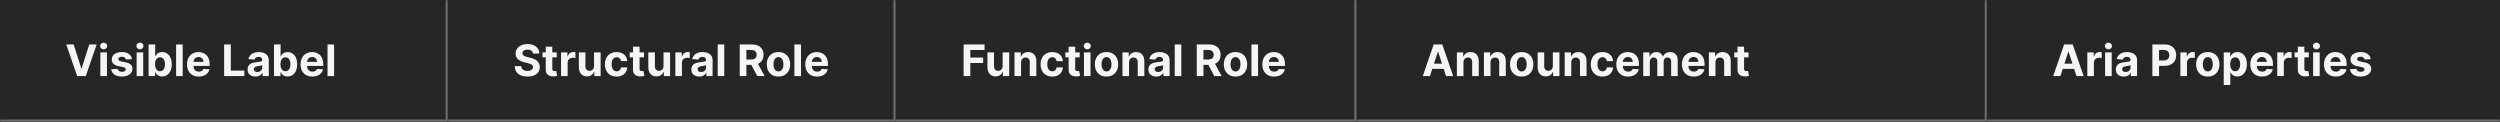 <svg width="1150" height="56" viewBox="0 0 1150 56" fill="none" xmlns="http://www.w3.org/2000/svg">
<rect x="0" y="0" width="1150" height="56" fill="#808080" stroke="none"/>
<mask id="path-1-inside-1_1437_26446" fill="white">
<path d="M0 0H206V56H0V0Z"/>
</mask>
<path d="M0 0H206V56H0V0Z" fill="#262626"/>
<path d="M206 56V57H207V56H206ZM205 0V56H207V0H205ZM206 55H0V57H206V55Z" fill="#707070" mask="url(#path-1-inside-1_1437_26446)"/>
<path d="M33.892 20.454L37.408 31.506H37.543L41.065 20.454H44.474L39.46 35H35.497L30.476 20.454H33.892ZM46.168 35V24.091H49.194V35H46.168ZM47.695 22.685C47.245 22.685 46.86 22.535 46.538 22.237C46.216 21.934 46.055 21.572 46.055 21.151C46.055 20.734 46.216 20.376 46.538 20.078C46.86 19.775 47.243 19.624 47.688 19.624C48.143 19.624 48.529 19.775 48.846 20.078C49.168 20.376 49.329 20.734 49.329 21.151C49.329 21.572 49.168 21.934 48.846 22.237C48.529 22.535 48.145 22.685 47.695 22.685ZM60.694 27.202L57.924 27.372C57.877 27.135 57.775 26.922 57.619 26.733C57.463 26.539 57.257 26.385 57.001 26.271C56.75 26.153 56.45 26.094 56.099 26.094C55.63 26.094 55.235 26.193 54.913 26.392C54.591 26.586 54.43 26.847 54.43 27.173C54.43 27.434 54.534 27.654 54.742 27.834C54.951 28.014 55.308 28.158 55.815 28.267L57.789 28.665C58.85 28.883 59.641 29.233 60.162 29.716C60.682 30.199 60.943 30.833 60.943 31.619C60.943 32.334 60.732 32.962 60.311 33.501C59.894 34.041 59.321 34.463 58.592 34.766C57.867 35.064 57.032 35.213 56.085 35.213C54.641 35.213 53.49 34.912 52.633 34.311C51.781 33.705 51.281 32.881 51.135 31.84L54.11 31.683C54.2 32.124 54.418 32.46 54.764 32.692C55.109 32.919 55.552 33.033 56.092 33.033C56.622 33.033 57.048 32.931 57.37 32.727C57.697 32.519 57.863 32.251 57.867 31.925C57.863 31.65 57.747 31.425 57.52 31.25C57.292 31.07 56.942 30.933 56.468 30.838L54.579 30.462C53.514 30.249 52.721 29.879 52.2 29.354C51.684 28.828 51.426 28.158 51.426 27.344C51.426 26.643 51.615 26.039 51.994 25.533C52.377 25.026 52.915 24.635 53.606 24.361C54.302 24.086 55.117 23.949 56.049 23.949C57.427 23.949 58.511 24.24 59.302 24.822C60.098 25.405 60.562 26.198 60.694 27.202ZM62.848 35V24.091H65.874V35H62.848ZM64.375 22.685C63.925 22.685 63.539 22.535 63.217 22.237C62.895 21.934 62.734 21.572 62.734 21.151C62.734 20.734 62.895 20.376 63.217 20.078C63.539 19.775 63.923 19.624 64.368 19.624C64.822 19.624 65.208 19.775 65.526 20.078C65.847 20.376 66.008 20.734 66.008 21.151C66.008 21.572 65.847 21.934 65.526 22.237C65.208 22.535 64.825 22.685 64.375 22.685ZM68.354 35V20.454H71.38V25.923H71.472C71.605 25.63 71.796 25.331 72.047 25.028C72.303 24.721 72.634 24.465 73.041 24.261C73.454 24.053 73.965 23.949 74.576 23.949C75.371 23.949 76.105 24.157 76.777 24.574C77.45 24.986 77.987 25.608 78.39 26.442C78.792 27.27 78.993 28.31 78.993 29.56C78.993 30.776 78.797 31.804 78.404 32.642C78.016 33.475 77.485 34.108 76.813 34.538C76.145 34.965 75.397 35.178 74.569 35.178C73.981 35.178 73.482 35.081 73.07 34.886C72.663 34.692 72.329 34.448 72.069 34.155C71.808 33.856 71.609 33.556 71.472 33.253H71.337V35H68.354ZM71.316 29.546C71.316 30.194 71.406 30.76 71.586 31.243C71.766 31.726 72.026 32.102 72.367 32.372C72.708 32.637 73.122 32.77 73.61 32.77C74.102 32.77 74.519 32.635 74.86 32.365C75.201 32.09 75.459 31.712 75.634 31.229C75.814 30.741 75.904 30.18 75.904 29.546C75.904 28.916 75.816 28.362 75.641 27.884C75.466 27.405 75.208 27.031 74.867 26.761C74.526 26.491 74.107 26.357 73.61 26.357C73.117 26.357 72.701 26.487 72.36 26.747C72.024 27.008 71.766 27.377 71.586 27.855C71.406 28.333 71.316 28.897 71.316 29.546ZM84.038 20.454V35H81.012V20.454H84.038ZM91.433 35.213C90.311 35.213 89.345 34.986 88.535 34.531C87.73 34.072 87.11 33.423 86.674 32.585C86.239 31.742 86.021 30.746 86.021 29.595C86.021 28.473 86.239 27.488 86.674 26.641C87.11 25.793 87.723 25.133 88.514 24.659C89.309 24.186 90.242 23.949 91.312 23.949C92.032 23.949 92.702 24.065 93.322 24.297C93.947 24.524 94.492 24.867 94.956 25.327C95.424 25.786 95.789 26.364 96.049 27.06C96.31 27.751 96.44 28.561 96.44 29.489V30.32H87.228V28.445H93.592C93.592 28.009 93.497 27.623 93.308 27.287C93.118 26.951 92.856 26.688 92.519 26.499C92.188 26.305 91.802 26.207 91.362 26.207C90.903 26.207 90.495 26.314 90.14 26.527C89.79 26.735 89.515 27.017 89.316 27.372C89.118 27.723 89.016 28.113 89.011 28.544V30.327C89.011 30.866 89.11 31.333 89.309 31.726C89.513 32.119 89.799 32.422 90.169 32.635C90.538 32.848 90.976 32.955 91.483 32.955C91.819 32.955 92.126 32.907 92.406 32.812C92.685 32.718 92.924 32.576 93.123 32.386C93.322 32.197 93.474 31.965 93.578 31.69L96.376 31.875C96.234 32.547 95.943 33.135 95.502 33.636C95.067 34.133 94.503 34.522 93.812 34.801C93.126 35.076 92.332 35.213 91.433 35.213ZM103.1 35V20.454H106.175V32.465H112.411V35H103.1ZM117.502 35.206C116.806 35.206 116.185 35.085 115.641 34.844C115.096 34.597 114.666 34.235 114.348 33.757C114.036 33.274 113.88 32.673 113.88 31.953C113.88 31.347 113.991 30.838 114.213 30.426C114.436 30.014 114.739 29.683 115.123 29.432C115.506 29.181 115.942 28.991 116.429 28.864C116.922 28.736 117.438 28.646 117.978 28.594C118.612 28.527 119.123 28.466 119.512 28.409C119.9 28.348 120.182 28.258 120.357 28.139C120.532 28.021 120.62 27.846 120.62 27.614V27.571C120.62 27.121 120.478 26.773 120.194 26.527C119.914 26.281 119.516 26.158 119 26.158C118.456 26.158 118.023 26.278 117.701 26.52C117.379 26.757 117.166 27.055 117.061 27.415L114.263 27.188C114.405 26.525 114.685 25.952 115.101 25.469C115.518 24.981 116.055 24.607 116.713 24.347C117.376 24.081 118.143 23.949 119.015 23.949C119.621 23.949 120.201 24.02 120.755 24.162C121.313 24.304 121.808 24.524 122.239 24.822C122.675 25.121 123.018 25.504 123.269 25.973C123.52 26.437 123.645 26.993 123.645 27.642V35H120.776V33.487H120.691C120.516 33.828 120.281 34.129 119.988 34.389C119.694 34.645 119.341 34.846 118.929 34.993C118.517 35.135 118.042 35.206 117.502 35.206ZM118.368 33.118C118.813 33.118 119.206 33.03 119.547 32.855C119.888 32.675 120.156 32.434 120.35 32.131C120.544 31.828 120.641 31.484 120.641 31.101V29.943C120.546 30.005 120.416 30.062 120.25 30.114C120.089 30.161 119.907 30.206 119.703 30.249C119.5 30.287 119.296 30.322 119.093 30.355C118.889 30.384 118.704 30.41 118.539 30.433C118.184 30.485 117.873 30.568 117.608 30.682C117.343 30.796 117.137 30.949 116.99 31.143C116.844 31.333 116.77 31.57 116.77 31.854C116.77 32.266 116.919 32.581 117.218 32.798C117.521 33.011 117.904 33.118 118.368 33.118ZM126.049 35V20.454H129.075V25.923H129.167C129.3 25.63 129.492 25.331 129.743 25.028C129.998 24.721 130.33 24.465 130.737 24.261C131.149 24.053 131.66 23.949 132.271 23.949C133.066 23.949 133.8 24.157 134.473 24.574C135.145 24.986 135.682 25.608 136.085 26.442C136.487 27.27 136.689 28.31 136.689 29.56C136.689 30.776 136.492 31.804 136.099 32.642C135.711 33.475 135.181 34.108 134.508 34.538C133.841 34.965 133.092 35.178 132.264 35.178C131.677 35.178 131.177 35.081 130.765 34.886C130.358 34.692 130.024 34.448 129.764 34.155C129.503 33.856 129.305 33.556 129.167 33.253H129.032V35H126.049ZM129.011 29.546C129.011 30.194 129.101 30.76 129.281 31.243C129.461 31.726 129.721 32.102 130.062 32.372C130.403 32.637 130.817 32.77 131.305 32.77C131.797 32.77 132.214 32.635 132.555 32.365C132.896 32.09 133.154 31.712 133.329 31.229C133.509 30.741 133.599 30.18 133.599 29.546C133.599 28.916 133.511 28.362 133.336 27.884C133.161 27.405 132.903 27.031 132.562 26.761C132.221 26.491 131.802 26.357 131.305 26.357C130.813 26.357 130.396 26.487 130.055 26.747C129.719 27.008 129.461 27.377 129.281 27.855C129.101 28.333 129.011 28.897 129.011 29.546ZM143.679 35.213C142.557 35.213 141.591 34.986 140.781 34.531C139.976 34.072 139.356 33.423 138.92 32.585C138.485 31.742 138.267 30.746 138.267 29.595C138.267 28.473 138.485 27.488 138.92 26.641C139.356 25.793 139.969 25.133 140.76 24.659C141.555 24.186 142.488 23.949 143.558 23.949C144.278 23.949 144.948 24.065 145.568 24.297C146.193 24.524 146.738 24.867 147.202 25.327C147.67 25.786 148.035 26.364 148.295 27.06C148.556 27.751 148.686 28.561 148.686 29.489V30.32H139.474V28.445H145.838C145.838 28.009 145.743 27.623 145.554 27.287C145.365 26.951 145.102 26.688 144.766 26.499C144.434 26.305 144.048 26.207 143.608 26.207C143.149 26.207 142.741 26.314 142.386 26.527C142.036 26.735 141.761 27.017 141.562 27.372C141.364 27.723 141.262 28.113 141.257 28.544V30.327C141.257 30.866 141.357 31.333 141.555 31.726C141.759 32.119 142.045 32.422 142.415 32.635C142.784 32.848 143.222 32.955 143.729 32.955C144.065 32.955 144.373 32.907 144.652 32.812C144.931 32.718 145.17 32.576 145.369 32.386C145.568 32.197 145.72 31.965 145.824 31.69L148.622 31.875C148.48 32.547 148.189 33.135 147.749 33.636C147.313 34.133 146.75 34.522 146.058 34.801C145.372 35.076 144.579 35.213 143.679 35.213ZM153.686 20.454V35H150.661V20.454H153.686Z" fill="white" fill-opacity="0.95"/>
<mask id="path-4-inside-2_1437_26446" fill="white">
<path d="M206 0H412V56H206V0Z"/>
</mask>
<path d="M206 0H412V56H206V0Z" fill="#262626"/>
<path d="M412 56V57H413V56H412ZM411 0V56H413V0H411ZM412 55H206V57H412V55Z" fill="#707070" mask="url(#path-4-inside-2_1437_26446)"/>
<path d="M245.155 24.638C245.098 24.065 244.854 23.62 244.423 23.303C243.992 22.985 243.408 22.827 242.669 22.827C242.167 22.827 241.743 22.898 241.398 23.04C241.052 23.177 240.787 23.369 240.602 23.615C240.422 23.861 240.332 24.141 240.332 24.453C240.323 24.713 240.377 24.941 240.496 25.135C240.619 25.329 240.787 25.497 241 25.639C241.213 25.776 241.459 25.897 241.739 26.001C242.018 26.101 242.316 26.186 242.634 26.257L243.94 26.57C244.575 26.712 245.157 26.901 245.688 27.138C246.218 27.375 246.677 27.666 247.065 28.011C247.454 28.357 247.754 28.764 247.967 29.233C248.185 29.702 248.296 30.239 248.301 30.845C248.296 31.735 248.069 32.507 247.619 33.16C247.174 33.809 246.53 34.313 245.688 34.673C244.849 35.028 243.839 35.206 242.655 35.206C241.481 35.206 240.458 35.026 239.587 34.666C238.72 34.306 238.043 33.774 237.555 33.068C237.072 32.358 236.819 31.48 236.795 30.433H239.771C239.804 30.921 239.944 31.328 240.19 31.655C240.441 31.977 240.775 32.221 241.192 32.386C241.613 32.547 242.089 32.628 242.619 32.628C243.14 32.628 243.592 32.552 243.976 32.401C244.364 32.249 244.665 32.038 244.878 31.768C245.091 31.499 245.197 31.188 245.197 30.838C245.197 30.511 245.1 30.237 244.906 30.014C244.717 29.792 244.438 29.602 244.068 29.446C243.704 29.29 243.256 29.148 242.726 29.02L241.142 28.622C239.916 28.324 238.947 27.858 238.237 27.223C237.527 26.588 237.174 25.734 237.179 24.659C237.174 23.778 237.409 23.009 237.882 22.351C238.36 21.693 239.016 21.179 239.849 20.81C240.683 20.44 241.63 20.256 242.69 20.256C243.77 20.256 244.712 20.44 245.517 20.81C246.327 21.179 246.956 21.693 247.406 22.351C247.856 23.009 248.088 23.771 248.102 24.638H245.155ZM256.115 24.091V26.364H249.546V24.091H256.115ZM251.037 21.477H254.063V31.648C254.063 31.927 254.105 32.145 254.191 32.301C254.276 32.453 254.394 32.559 254.546 32.621C254.702 32.682 254.882 32.713 255.086 32.713C255.228 32.713 255.37 32.701 255.512 32.678C255.654 32.649 255.763 32.628 255.838 32.614L256.314 34.865C256.163 34.912 255.95 34.967 255.675 35.028C255.4 35.095 255.067 35.135 254.674 35.149C253.944 35.178 253.305 35.081 252.756 34.858C252.212 34.635 251.788 34.29 251.485 33.821C251.182 33.352 251.033 32.76 251.037 32.045V21.477ZM258.086 35V24.091H261.02V25.994H261.133C261.332 25.317 261.666 24.806 262.135 24.46C262.603 24.11 263.143 23.935 263.754 23.935C263.905 23.935 264.069 23.944 264.244 23.963C264.419 23.982 264.573 24.008 264.706 24.041V26.726C264.564 26.683 264.367 26.645 264.116 26.612C263.865 26.579 263.636 26.562 263.427 26.562C262.982 26.562 262.584 26.66 262.234 26.854C261.888 27.043 261.614 27.308 261.41 27.649C261.211 27.99 261.112 28.383 261.112 28.828V35H258.086ZM273.266 30.355V24.091H276.291V35H273.386V33.019H273.273C273.027 33.658 272.617 34.171 272.044 34.56C271.476 34.948 270.782 35.142 269.963 35.142C269.234 35.142 268.592 34.976 268.038 34.645C267.484 34.313 267.051 33.842 266.739 33.231C266.431 32.621 266.275 31.889 266.27 31.037V24.091H269.295V30.497C269.3 31.141 269.473 31.65 269.814 32.024C270.155 32.398 270.612 32.585 271.185 32.585C271.549 32.585 271.89 32.502 272.207 32.337C272.525 32.166 272.78 31.915 272.974 31.584C273.173 31.252 273.27 30.843 273.266 30.355ZM283.64 35.213C282.523 35.213 281.562 34.976 280.757 34.503C279.957 34.025 279.341 33.362 278.91 32.514C278.484 31.667 278.271 30.691 278.271 29.588C278.271 28.471 278.486 27.491 278.917 26.648C279.353 25.8 279.971 25.14 280.771 24.666C281.571 24.188 282.523 23.949 283.626 23.949C284.578 23.949 285.411 24.122 286.126 24.467C286.841 24.813 287.407 25.298 287.824 25.923C288.24 26.548 288.47 27.282 288.512 28.125H285.657C285.577 27.581 285.364 27.142 285.018 26.811C284.677 26.475 284.23 26.307 283.676 26.307C283.207 26.307 282.797 26.435 282.447 26.69C282.101 26.941 281.832 27.308 281.637 27.791C281.443 28.274 281.346 28.859 281.346 29.546C281.346 30.241 281.441 30.833 281.63 31.321C281.824 31.809 282.097 32.18 282.447 32.436C282.797 32.692 283.207 32.82 283.676 32.82C284.021 32.82 284.332 32.749 284.606 32.606C284.886 32.465 285.115 32.258 285.295 31.989C285.48 31.714 285.6 31.385 285.657 31.001H288.512C288.465 31.835 288.238 32.569 287.831 33.203C287.428 33.833 286.872 34.325 286.162 34.68C285.451 35.035 284.611 35.213 283.64 35.213ZM296.252 24.091V26.364H289.683V24.091H296.252ZM291.174 21.477H294.2V31.648C294.2 31.927 294.242 32.145 294.327 32.301C294.413 32.453 294.531 32.559 294.683 32.621C294.839 32.682 295.019 32.713 295.222 32.713C295.364 32.713 295.506 32.701 295.648 32.678C295.79 32.649 295.899 32.628 295.975 32.614L296.451 34.865C296.299 34.912 296.086 34.967 295.812 35.028C295.537 35.095 295.203 35.135 294.81 35.149C294.081 35.178 293.442 35.081 292.893 34.858C292.348 34.635 291.924 34.29 291.621 33.821C291.318 33.352 291.169 32.76 291.174 32.045V21.477ZM305.219 30.355V24.091H308.244V35H305.339V33.019H305.226C304.98 33.658 304.57 34.171 303.997 34.56C303.429 34.948 302.735 35.142 301.916 35.142C301.187 35.142 300.545 34.976 299.991 34.645C299.438 34.313 299.004 33.842 298.692 33.231C298.384 32.621 298.228 31.889 298.223 31.037V24.091H301.249V30.497C301.253 31.141 301.426 31.65 301.767 32.024C302.108 32.398 302.565 32.585 303.138 32.585C303.502 32.585 303.843 32.502 304.161 32.337C304.478 32.166 304.733 31.915 304.928 31.584C305.126 31.252 305.223 30.843 305.219 30.355ZM310.664 35V24.091H313.598V25.994H313.711C313.91 25.317 314.244 24.806 314.713 24.46C315.181 24.11 315.721 23.935 316.332 23.935C316.484 23.935 316.647 23.944 316.822 23.963C316.997 23.982 317.151 24.008 317.284 24.041V26.726C317.142 26.683 316.945 26.645 316.694 26.612C316.443 26.579 316.214 26.562 316.005 26.562C315.56 26.562 315.163 26.66 314.812 26.854C314.467 27.043 314.192 27.308 313.988 27.649C313.789 27.99 313.69 28.383 313.69 28.828V35H310.664ZM321.646 35.206C320.95 35.206 320.33 35.085 319.786 34.844C319.241 34.597 318.81 34.235 318.493 33.757C318.18 33.274 318.024 32.673 318.024 31.953C318.024 31.347 318.135 30.838 318.358 30.426C318.58 30.014 318.884 29.683 319.267 29.432C319.651 29.181 320.086 28.991 320.574 28.864C321.066 28.736 321.582 28.646 322.122 28.594C322.757 28.527 323.268 28.466 323.656 28.409C324.045 28.348 324.326 28.258 324.501 28.139C324.677 28.021 324.764 27.846 324.764 27.614V27.571C324.764 27.121 324.622 26.773 324.338 26.527C324.059 26.281 323.661 26.158 323.145 26.158C322.6 26.158 322.167 26.278 321.845 26.52C321.523 26.757 321.31 27.055 321.206 27.415L318.408 27.188C318.55 26.525 318.829 25.952 319.246 25.469C319.662 24.981 320.2 24.607 320.858 24.347C321.521 24.081 322.288 23.949 323.159 23.949C323.765 23.949 324.345 24.02 324.899 24.162C325.458 24.304 325.953 24.524 326.384 24.822C326.819 25.121 327.162 25.504 327.413 25.973C327.664 26.437 327.79 26.993 327.79 27.642V35H324.92V33.487H324.835C324.66 33.828 324.426 34.129 324.132 34.389C323.839 34.645 323.486 34.846 323.074 34.993C322.662 35.135 322.186 35.206 321.646 35.206ZM322.513 33.118C322.958 33.118 323.351 33.03 323.692 32.855C324.033 32.675 324.3 32.434 324.494 32.131C324.688 31.828 324.786 31.484 324.786 31.101V29.943C324.691 30.005 324.561 30.062 324.395 30.114C324.234 30.161 324.052 30.206 323.848 30.249C323.644 30.287 323.441 30.322 323.237 30.355C323.034 30.384 322.849 30.41 322.683 30.433C322.328 30.485 322.018 30.568 321.753 30.682C321.488 30.796 321.282 30.949 321.135 31.143C320.988 31.333 320.915 31.57 320.915 31.854C320.915 32.266 321.064 32.581 321.362 32.798C321.665 33.011 322.049 33.118 322.513 33.118ZM333.163 20.454V35H330.137V20.454H333.163ZM340.272 35V20.454H346.011C347.109 20.454 348.047 20.651 348.823 21.044C349.604 21.432 350.199 21.984 350.606 22.699C351.018 23.409 351.224 24.245 351.224 25.206C351.224 26.172 351.015 27.003 350.599 27.699C350.182 28.39 349.578 28.921 348.788 29.29C348.002 29.659 347.05 29.844 345.933 29.844H342.09V27.372H345.435C346.022 27.372 346.51 27.292 346.898 27.131C347.287 26.97 347.576 26.728 347.765 26.406C347.959 26.084 348.056 25.684 348.056 25.206C348.056 24.723 347.959 24.316 347.765 23.984C347.576 23.653 347.284 23.402 346.891 23.232C346.503 23.056 346.013 22.969 345.421 22.969H343.347V35H340.272ZM348.127 28.381L351.742 35H348.347L344.81 28.381H348.127ZM358.093 35.213C356.99 35.213 356.036 34.979 355.231 34.51C354.431 34.036 353.813 33.378 353.377 32.535C352.942 31.688 352.724 30.706 352.724 29.588C352.724 28.461 352.942 27.476 353.377 26.634C353.813 25.786 354.431 25.128 355.231 24.659C356.036 24.186 356.99 23.949 358.093 23.949C359.197 23.949 360.148 24.186 360.949 24.659C361.753 25.128 362.374 25.786 362.809 26.634C363.245 27.476 363.463 28.461 363.463 29.588C363.463 30.706 363.245 31.688 362.809 32.535C362.374 33.378 361.753 34.036 360.949 34.51C360.148 34.979 359.197 35.213 358.093 35.213ZM358.108 32.869C358.609 32.869 359.029 32.727 359.365 32.443C359.701 32.154 359.954 31.761 360.125 31.264C360.3 30.767 360.387 30.201 360.387 29.567C360.387 28.932 360.3 28.366 360.125 27.869C359.954 27.372 359.701 26.979 359.365 26.69C359.029 26.401 358.609 26.257 358.108 26.257C357.601 26.257 357.175 26.401 356.829 26.69C356.488 26.979 356.23 27.372 356.055 27.869C355.885 28.366 355.799 28.932 355.799 29.567C355.799 30.201 355.885 30.767 356.055 31.264C356.23 31.761 356.488 32.154 356.829 32.443C357.175 32.727 357.601 32.869 358.108 32.869ZM368.456 20.454V35H365.43V20.454H368.456ZM375.851 35.213C374.729 35.213 373.763 34.986 372.953 34.531C372.148 34.072 371.528 33.423 371.092 32.585C370.657 31.742 370.439 30.746 370.439 29.595C370.439 28.473 370.657 27.488 371.092 26.641C371.528 25.793 372.141 25.133 372.932 24.659C373.727 24.186 374.66 23.949 375.73 23.949C376.45 23.949 377.12 24.065 377.74 24.297C378.365 24.524 378.91 24.867 379.374 25.327C379.842 25.786 380.207 26.364 380.467 27.06C380.728 27.751 380.858 28.561 380.858 29.489V30.32H371.646V28.445H378.01C378.01 28.009 377.915 27.623 377.726 27.287C377.536 26.951 377.274 26.688 376.938 26.499C376.606 26.305 376.22 26.207 375.78 26.207C375.321 26.207 374.913 26.314 374.558 26.527C374.208 26.735 373.933 27.017 373.734 27.372C373.536 27.723 373.434 28.113 373.429 28.544V30.327C373.429 30.866 373.528 31.333 373.727 31.726C373.931 32.119 374.217 32.422 374.587 32.635C374.956 32.848 375.394 32.955 375.901 32.955C376.237 32.955 376.545 32.907 376.824 32.812C377.103 32.718 377.342 32.576 377.541 32.386C377.74 32.197 377.892 31.965 377.996 31.69L380.794 31.875C380.652 32.547 380.361 33.135 379.92 33.636C379.485 34.133 378.921 34.522 378.23 34.801C377.544 35.076 376.75 35.213 375.851 35.213Z" fill="white" fill-opacity="0.95"/>
<mask id="path-7-inside-3_1437_26446" fill="white">
<path d="M412 0H624V56H412V0Z"/>
</mask>
<path d="M412 0H624V56H412V0Z" fill="#262626"/>
<path d="M624 56V57H625V56H624ZM623 0V56H625V0H623ZM624 55H412V57H624V55Z" fill="#707070" mask="url(#path-7-inside-3_1437_26446)"/>
<path d="M443.264 35V20.454H452.895V22.99H446.339V26.456H452.256V28.991H446.339V35H443.264ZM461.219 30.355V24.091H464.244V35H461.339V33.019H461.226C460.98 33.658 460.57 34.171 459.997 34.56C459.429 34.948 458.735 35.142 457.916 35.142C457.187 35.142 456.545 34.976 455.991 34.645C455.438 34.313 455.004 33.842 454.692 33.231C454.384 32.621 454.228 31.889 454.223 31.037V24.091H457.249V30.497C457.253 31.141 457.426 31.65 457.767 32.024C458.108 32.398 458.565 32.585 459.138 32.585C459.502 32.585 459.843 32.502 460.161 32.337C460.478 32.166 460.733 31.915 460.928 31.584C461.126 31.252 461.223 30.843 461.219 30.355ZM469.69 28.693V35H466.664V24.091H469.548V26.016H469.676C469.917 25.381 470.322 24.879 470.89 24.51C471.458 24.136 472.147 23.949 472.957 23.949C473.715 23.949 474.375 24.115 474.939 24.446C475.502 24.777 475.94 25.251 476.252 25.866C476.565 26.477 476.721 27.206 476.721 28.054V35H473.696V28.594C473.7 27.926 473.53 27.405 473.184 27.031C472.839 26.652 472.363 26.463 471.757 26.463C471.35 26.463 470.99 26.551 470.677 26.726C470.369 26.901 470.128 27.157 469.953 27.493C469.782 27.824 469.695 28.224 469.69 28.693ZM484.035 35.213C482.917 35.213 481.956 34.976 481.151 34.503C480.351 34.025 479.736 33.362 479.305 32.514C478.879 31.667 478.665 30.691 478.665 29.588C478.665 28.471 478.881 27.491 479.312 26.648C479.747 25.8 480.365 25.14 481.165 24.666C481.966 24.188 482.917 23.949 484.021 23.949C484.972 23.949 485.806 24.122 486.521 24.467C487.236 24.813 487.801 25.298 488.218 25.923C488.635 26.548 488.864 27.282 488.907 28.125H486.052C485.971 27.581 485.758 27.142 485.413 26.811C485.072 26.475 484.624 26.307 484.07 26.307C483.602 26.307 483.192 26.435 482.842 26.69C482.496 26.941 482.226 27.308 482.032 27.791C481.838 28.274 481.741 28.859 481.741 29.546C481.741 30.241 481.835 30.833 482.025 31.321C482.219 31.809 482.491 32.18 482.842 32.436C483.192 32.692 483.602 32.82 484.07 32.82C484.416 32.82 484.726 32.749 485.001 32.606C485.28 32.465 485.51 32.258 485.69 31.989C485.874 31.714 485.995 31.385 486.052 31.001H488.907C488.86 31.835 488.632 32.569 488.225 33.203C487.823 33.833 487.266 34.325 486.556 34.68C485.846 35.035 485.005 35.213 484.035 35.213ZM496.647 24.091V26.364H490.077V24.091H496.647ZM491.569 21.477H494.594V31.648C494.594 31.927 494.637 32.145 494.722 32.301C494.807 32.453 494.926 32.559 495.077 32.621C495.233 32.682 495.413 32.713 495.617 32.713C495.759 32.713 495.901 32.701 496.043 32.678C496.185 32.649 496.294 32.628 496.37 32.614L496.846 34.865C496.694 34.912 496.481 34.967 496.206 35.028C495.932 35.095 495.598 35.135 495.205 35.149C494.476 35.178 493.837 35.081 493.287 34.858C492.743 34.635 492.319 34.29 492.016 33.821C491.713 33.352 491.564 32.76 491.569 32.045V21.477ZM498.618 35V24.091H501.643V35H498.618ZM500.145 22.685C499.695 22.685 499.309 22.535 498.987 22.237C498.665 21.934 498.504 21.572 498.504 21.151C498.504 20.734 498.665 20.376 498.987 20.078C499.309 19.775 499.692 19.624 500.137 19.624C500.592 19.624 500.978 19.775 501.295 20.078C501.617 20.376 501.778 20.734 501.778 21.151C501.778 21.572 501.617 21.934 501.295 22.237C500.978 22.535 500.594 22.685 500.145 22.685ZM508.996 35.213C507.893 35.213 506.938 34.979 506.134 34.51C505.333 34.036 504.715 33.378 504.28 32.535C503.844 31.688 503.626 30.706 503.626 29.588C503.626 28.461 503.844 27.476 504.28 26.634C504.715 25.786 505.333 25.128 506.134 24.659C506.938 24.186 507.893 23.949 508.996 23.949C510.099 23.949 511.051 24.186 511.851 24.659C512.656 25.128 513.276 25.786 513.712 26.634C514.147 27.476 514.365 28.461 514.365 29.588C514.365 30.706 514.147 31.688 513.712 32.535C513.276 33.378 512.656 34.036 511.851 34.51C511.051 34.979 510.099 35.213 508.996 35.213ZM509.01 32.869C509.512 32.869 509.931 32.727 510.267 32.443C510.603 32.154 510.857 31.761 511.027 31.264C511.202 30.767 511.29 30.201 511.29 29.567C511.29 28.932 511.202 28.366 511.027 27.869C510.857 27.372 510.603 26.979 510.267 26.69C509.931 26.401 509.512 26.257 509.01 26.257C508.503 26.257 508.077 26.401 507.732 26.69C507.391 26.979 507.133 27.372 506.957 27.869C506.787 28.366 506.702 28.932 506.702 29.567C506.702 30.201 506.787 30.767 506.957 31.264C507.133 31.761 507.391 32.154 507.732 32.443C508.077 32.727 508.503 32.869 509.01 32.869ZM519.358 28.693V35H516.332V24.091H519.216V26.016H519.344C519.585 25.381 519.99 24.879 520.558 24.51C521.126 24.136 521.815 23.949 522.625 23.949C523.383 23.949 524.043 24.115 524.607 24.446C525.17 24.777 525.608 25.251 525.92 25.866C526.233 26.477 526.389 27.206 526.389 28.054V35H523.364V28.594C523.368 27.926 523.198 27.405 522.852 27.031C522.507 26.652 522.031 26.463 521.425 26.463C521.018 26.463 520.658 26.551 520.345 26.726C520.037 26.901 519.796 27.157 519.621 27.493C519.45 27.824 519.363 28.224 519.358 28.693ZM531.885 35.206C531.189 35.206 530.568 35.085 530.024 34.844C529.479 34.597 529.048 34.235 528.731 33.757C528.419 33.274 528.262 32.673 528.262 31.953C528.262 31.347 528.374 30.838 528.596 30.426C528.819 30.014 529.122 29.683 529.505 29.432C529.889 29.181 530.324 28.991 530.812 28.864C531.305 28.736 531.821 28.646 532.36 28.594C532.995 28.527 533.506 28.466 533.895 28.409C534.283 28.348 534.565 28.258 534.74 28.139C534.915 28.021 535.002 27.846 535.002 27.614V27.571C535.002 27.121 534.86 26.773 534.576 26.527C534.297 26.281 533.899 26.158 533.383 26.158C532.839 26.158 532.405 26.278 532.083 26.52C531.761 26.757 531.548 27.055 531.444 27.415L528.646 27.188C528.788 26.525 529.067 25.952 529.484 25.469C529.901 24.981 530.438 24.607 531.096 24.347C531.759 24.081 532.526 23.949 533.397 23.949C534.003 23.949 534.583 24.02 535.137 24.162C535.696 24.304 536.191 24.524 536.622 24.822C537.057 25.121 537.401 25.504 537.652 25.973C537.903 26.437 538.028 26.993 538.028 27.642V35H535.159V33.487H535.074C534.898 33.828 534.664 34.129 534.37 34.389C534.077 34.645 533.724 34.846 533.312 34.993C532.9 35.135 532.424 35.206 531.885 35.206ZM532.751 33.118C533.196 33.118 533.589 33.03 533.93 32.855C534.271 32.675 534.538 32.434 534.733 32.131C534.927 31.828 535.024 31.484 535.024 31.101V29.943C534.929 30.005 534.799 30.062 534.633 30.114C534.472 30.161 534.29 30.206 534.086 30.249C533.883 30.287 533.679 30.322 533.475 30.355C533.272 30.384 533.087 30.41 532.922 30.433C532.566 30.485 532.256 30.568 531.991 30.682C531.726 30.796 531.52 30.949 531.373 31.143C531.226 31.333 531.153 31.57 531.153 31.854C531.153 32.266 531.302 32.581 531.6 32.798C531.904 33.011 532.287 33.118 532.751 33.118ZM543.401 20.454V35H540.375V20.454H543.401ZM550.51 35V20.454H556.249C557.347 20.454 558.285 20.651 559.061 21.044C559.843 21.432 560.437 21.984 560.844 22.699C561.256 23.409 561.462 24.245 561.462 25.206C561.462 26.172 561.254 27.003 560.837 27.699C560.42 28.39 559.817 28.921 559.026 29.29C558.24 29.659 557.288 29.844 556.171 29.844H552.328V27.372H555.674C556.261 27.372 556.748 27.292 557.137 27.131C557.525 26.97 557.814 26.728 558.003 26.406C558.197 26.084 558.294 25.684 558.294 25.206C558.294 24.723 558.197 24.316 558.003 23.984C557.814 23.653 557.523 23.402 557.13 23.232C556.741 23.056 556.251 22.969 555.659 22.969H553.586V35H550.51ZM558.365 28.381L561.98 35H558.586L555.049 28.381H558.365ZM568.332 35.213C567.228 35.213 566.274 34.979 565.469 34.51C564.669 34.036 564.051 33.378 563.616 32.535C563.18 31.688 562.962 30.706 562.962 29.588C562.962 28.461 563.18 27.476 563.616 26.634C564.051 25.786 564.669 25.128 565.469 24.659C566.274 24.186 567.228 23.949 568.332 23.949C569.435 23.949 570.387 24.186 571.187 24.659C571.992 25.128 572.612 25.786 573.048 26.634C573.483 27.476 573.701 28.461 573.701 29.588C573.701 30.706 573.483 31.688 573.048 32.535C572.612 33.378 571.992 34.036 571.187 34.51C570.387 34.979 569.435 35.213 568.332 35.213ZM568.346 32.869C568.848 32.869 569.267 32.727 569.603 32.443C569.939 32.154 570.192 31.761 570.363 31.264C570.538 30.767 570.626 30.201 570.626 29.567C570.626 28.932 570.538 28.366 570.363 27.869C570.192 27.372 569.939 26.979 569.603 26.69C569.267 26.401 568.848 26.257 568.346 26.257C567.839 26.257 567.413 26.401 567.067 26.69C566.727 26.979 566.469 27.372 566.293 27.869C566.123 28.366 566.038 28.932 566.038 29.567C566.038 30.201 566.123 30.767 566.293 31.264C566.469 31.761 566.727 32.154 567.067 32.443C567.413 32.727 567.839 32.869 568.346 32.869ZM578.694 20.454V35H575.668V20.454H578.694ZM586.089 35.213C584.967 35.213 584.001 34.986 583.191 34.531C582.386 34.072 581.766 33.423 581.331 32.585C580.895 31.742 580.677 30.746 580.677 29.595C580.677 28.473 580.895 27.488 581.331 26.641C581.766 25.793 582.379 25.133 583.17 24.659C583.966 24.186 584.898 23.949 585.968 23.949C586.688 23.949 587.358 24.065 587.978 24.297C588.603 24.524 589.148 24.867 589.612 25.327C590.081 25.786 590.445 26.364 590.706 27.06C590.966 27.751 591.096 28.561 591.096 29.489V30.32H581.885V28.445H588.248C588.248 28.009 588.154 27.623 587.964 27.287C587.775 26.951 587.512 26.688 587.176 26.499C586.844 26.305 586.458 26.207 586.018 26.207C585.559 26.207 585.152 26.314 584.797 26.527C584.446 26.735 584.172 27.017 583.973 27.372C583.774 27.723 583.672 28.113 583.667 28.544V30.327C583.667 30.866 583.767 31.333 583.966 31.726C584.169 32.119 584.456 32.422 584.825 32.635C585.194 32.848 585.632 32.955 586.139 32.955C586.475 32.955 586.783 32.907 587.062 32.812C587.342 32.718 587.581 32.576 587.779 32.386C587.978 32.197 588.13 31.965 588.234 31.69L591.032 31.875C590.89 32.547 590.599 33.135 590.159 33.636C589.723 34.133 589.16 34.522 588.468 34.801C587.782 35.076 586.989 35.213 586.089 35.213Z" fill="white" fill-opacity="0.95"/>
<mask id="path-10-inside-4_1437_26446" fill="white">
<path d="M624 0H914V56H624V0Z"/>
</mask>
<path d="M624 0H914V56H624V0Z" fill="#262626"/>
<path d="M914 56V57H915V56H914ZM913 0V56H915V0H913ZM914 55H624V57H914V55Z" fill="#707070" mask="url(#path-10-inside-4_1437_26446)"/>
<path d="M657.771 35H654.476L659.497 20.454H663.46L668.474 35H665.179L661.536 23.778H661.422L657.771 35ZM657.565 29.283H665.349V31.683H657.565V29.283ZM673.194 28.693V35H670.168V24.091H673.052V26.016H673.18C673.421 25.381 673.826 24.879 674.394 24.51C674.962 24.136 675.651 23.949 676.461 23.949C677.219 23.949 677.879 24.115 678.442 24.446C679.006 24.777 679.444 25.251 679.756 25.866C680.069 26.477 680.225 27.206 680.225 28.054V35H677.2V28.594C677.204 27.926 677.034 27.405 676.688 27.031C676.343 26.652 675.867 26.463 675.261 26.463C674.853 26.463 674.494 26.551 674.181 26.726C673.873 26.901 673.632 27.157 673.457 27.493C673.286 27.824 673.199 28.224 673.194 28.693ZM685.635 28.693V35H682.61V24.091H685.493V26.016H685.621C685.863 25.381 686.267 24.879 686.836 24.51C687.404 24.136 688.093 23.949 688.902 23.949C689.66 23.949 690.32 24.115 690.884 24.446C691.447 24.777 691.885 25.251 692.198 25.866C692.51 26.477 692.667 27.206 692.667 28.054V35H689.641V28.594C689.646 27.926 689.475 27.405 689.13 27.031C688.784 26.652 688.308 26.463 687.702 26.463C687.295 26.463 686.935 26.551 686.623 26.726C686.315 26.901 686.073 27.157 685.898 27.493C685.728 27.824 685.64 28.224 685.635 28.693ZM699.98 35.213C698.877 35.213 697.923 34.979 697.118 34.51C696.318 34.036 695.7 33.378 695.264 32.535C694.829 31.688 694.611 30.706 694.611 29.588C694.611 28.461 694.829 27.476 695.264 26.634C695.7 25.786 696.318 25.128 697.118 24.659C697.923 24.186 698.877 23.949 699.98 23.949C701.083 23.949 702.035 24.186 702.835 24.659C703.64 25.128 704.26 25.786 704.696 26.634C705.132 27.476 705.349 28.461 705.349 29.588C705.349 30.706 705.132 31.688 704.696 32.535C704.26 33.378 703.64 34.036 702.835 34.51C702.035 34.979 701.083 35.213 699.98 35.213ZM699.994 32.869C700.496 32.869 700.915 32.727 701.251 32.443C701.588 32.154 701.841 31.761 702.011 31.264C702.187 30.767 702.274 30.201 702.274 29.567C702.274 28.932 702.187 28.366 702.011 27.869C701.841 27.372 701.588 26.979 701.251 26.69C700.915 26.401 700.496 26.257 699.994 26.257C699.488 26.257 699.062 26.401 698.716 26.69C698.375 26.979 698.117 27.372 697.942 27.869C697.771 28.366 697.686 28.932 697.686 29.567C697.686 30.201 697.771 30.767 697.942 31.264C698.117 31.761 698.375 32.154 698.716 32.443C699.062 32.727 699.488 32.869 699.994 32.869ZM714.312 30.355V24.091H717.338V35H714.433V33.019H714.32C714.073 33.658 713.664 34.171 713.091 34.56C712.523 34.948 711.829 35.142 711.01 35.142C710.281 35.142 709.639 34.976 709.085 34.645C708.531 34.313 708.098 33.842 707.786 33.231C707.478 32.621 707.321 31.889 707.317 31.037V24.091H710.342V30.497C710.347 31.141 710.52 31.65 710.861 32.024C711.202 32.398 711.659 32.585 712.232 32.585C712.596 32.585 712.937 32.502 713.254 32.337C713.571 32.166 713.827 31.915 714.021 31.584C714.22 31.252 714.317 30.843 714.312 30.355ZM722.784 28.693V35H719.758V24.091H722.642V26.016H722.77C723.011 25.381 723.416 24.879 723.984 24.51C724.552 24.136 725.241 23.949 726.051 23.949C726.808 23.949 727.469 24.115 728.032 24.446C728.596 24.777 729.034 25.251 729.346 25.866C729.659 26.477 729.815 27.206 729.815 28.054V35H726.789V28.594C726.794 27.926 726.624 27.405 726.278 27.031C725.932 26.652 725.457 26.463 724.85 26.463C724.443 26.463 724.083 26.551 723.771 26.726C723.463 26.901 723.222 27.157 723.047 27.493C722.876 27.824 722.788 28.224 722.784 28.693ZM737.129 35.213C736.011 35.213 735.05 34.976 734.245 34.503C733.445 34.025 732.829 33.362 732.398 32.514C731.972 31.667 731.759 30.691 731.759 29.588C731.759 28.471 731.975 27.491 732.406 26.648C732.841 25.8 733.459 25.14 734.259 24.666C735.059 24.188 736.011 23.949 737.114 23.949C738.066 23.949 738.899 24.122 739.614 24.467C740.329 24.813 740.895 25.298 741.312 25.923C741.728 26.548 741.958 27.282 742.001 28.125H739.146C739.065 27.581 738.852 27.142 738.506 26.811C738.165 26.475 737.718 26.307 737.164 26.307C736.695 26.307 736.286 26.435 735.935 26.69C735.59 26.941 735.32 27.308 735.126 27.791C734.932 28.274 734.835 28.859 734.835 29.546C734.835 30.241 734.929 30.833 735.119 31.321C735.313 31.809 735.585 32.18 735.935 32.436C736.286 32.692 736.695 32.82 737.164 32.82C737.51 32.82 737.82 32.749 738.094 32.606C738.374 32.465 738.603 32.258 738.783 31.989C738.968 31.714 739.089 31.385 739.146 31.001H742.001C741.953 31.835 741.726 32.569 741.319 33.203C740.916 33.833 740.36 34.325 739.65 34.68C738.94 35.035 738.099 35.213 737.129 35.213ZM748.909 35.213C747.787 35.213 746.821 34.986 746.012 34.531C745.207 34.072 744.587 33.423 744.151 32.585C743.715 31.742 743.498 30.746 743.498 29.595C743.498 28.473 743.715 27.488 744.151 26.641C744.587 25.793 745.2 25.133 745.99 24.659C746.786 24.186 747.719 23.949 748.789 23.949C749.508 23.949 750.178 24.065 750.799 24.297C751.424 24.524 751.968 24.867 752.432 25.327C752.901 25.786 753.266 26.364 753.526 27.06C753.786 27.751 753.917 28.561 753.917 29.489V30.32H744.705V28.445H751.069C751.069 28.009 750.974 27.623 750.784 27.287C750.595 26.951 750.332 26.688 749.996 26.499C749.665 26.305 749.279 26.207 748.838 26.207C748.379 26.207 747.972 26.314 747.617 26.527C747.266 26.735 746.992 27.017 746.793 27.372C746.594 27.723 746.492 28.113 746.488 28.544V30.327C746.488 30.866 746.587 31.333 746.786 31.726C746.989 32.119 747.276 32.422 747.645 32.635C748.015 32.848 748.453 32.955 748.959 32.955C749.295 32.955 749.603 32.907 749.882 32.812C750.162 32.718 750.401 32.576 750.6 32.386C750.799 32.197 750.95 31.965 751.054 31.69L753.853 31.875C753.711 32.547 753.419 33.135 752.979 33.636C752.543 34.133 751.98 34.522 751.289 34.801C750.602 35.076 749.809 35.213 748.909 35.213ZM755.891 35V24.091H758.775V26.016H758.902C759.13 25.376 759.508 24.872 760.039 24.503C760.569 24.134 761.203 23.949 761.942 23.949C762.69 23.949 763.327 24.136 763.853 24.51C764.378 24.879 764.729 25.381 764.904 26.016H765.017C765.24 25.391 765.642 24.891 766.225 24.517C766.812 24.138 767.506 23.949 768.306 23.949C769.324 23.949 770.15 24.273 770.784 24.922C771.424 25.566 771.743 26.48 771.743 27.663V35H768.725V28.26C768.725 27.654 768.564 27.199 768.242 26.896C767.92 26.593 767.517 26.442 767.034 26.442C766.485 26.442 766.057 26.617 765.749 26.967C765.441 27.313 765.287 27.77 765.287 28.338V35H762.354V28.196C762.354 27.661 762.2 27.235 761.892 26.918C761.589 26.6 761.189 26.442 760.692 26.442C760.356 26.442 760.053 26.527 759.783 26.697C759.518 26.863 759.307 27.098 759.151 27.401C758.995 27.699 758.917 28.049 758.917 28.452V35H755.891ZM779.105 35.213C777.983 35.213 777.017 34.986 776.207 34.531C775.402 34.072 774.782 33.423 774.346 32.585C773.911 31.742 773.693 30.746 773.693 29.595C773.693 28.473 773.911 27.488 774.346 26.641C774.782 25.793 775.395 25.133 776.186 24.659C776.981 24.186 777.914 23.949 778.984 23.949C779.704 23.949 780.374 24.065 780.994 24.297C781.619 24.524 782.163 24.867 782.627 25.327C783.096 25.786 783.461 26.364 783.721 27.06C783.982 27.751 784.112 28.561 784.112 29.489V30.32H774.9V28.445H781.264C781.264 28.009 781.169 27.623 780.98 27.287C780.79 26.951 780.528 26.688 780.191 26.499C779.86 26.305 779.474 26.207 779.034 26.207C778.574 26.207 778.167 26.314 777.812 26.527C777.462 26.735 777.187 27.017 776.988 27.372C776.789 27.723 776.688 28.113 776.683 28.544V30.327C776.683 30.866 776.782 31.333 776.981 31.726C777.185 32.119 777.471 32.422 777.841 32.635C778.21 32.848 778.648 32.955 779.154 32.955C779.491 32.955 779.798 32.907 780.078 32.812C780.357 32.718 780.596 32.576 780.795 32.386C780.994 32.197 781.145 31.965 781.25 31.69L784.048 31.875C783.906 32.547 783.615 33.135 783.174 33.636C782.739 34.133 782.175 34.522 781.484 34.801C780.797 35.076 780.004 35.213 779.105 35.213ZM789.112 28.693V35H786.086V24.091H788.97V26.016H789.098C789.339 25.381 789.744 24.879 790.312 24.51C790.88 24.136 791.569 23.949 792.379 23.949C793.136 23.949 793.797 24.115 794.36 24.446C794.924 24.777 795.362 25.251 795.674 25.866C795.987 26.477 796.143 27.206 796.143 28.054V35H793.118V28.594C793.122 27.926 792.952 27.405 792.606 27.031C792.261 26.652 791.785 26.463 791.179 26.463C790.771 26.463 790.412 26.551 790.099 26.726C789.791 26.901 789.55 27.157 789.375 27.493C789.204 27.824 789.117 28.224 789.112 28.693ZM804.33 24.091V26.364H797.761V24.091H804.33ZM799.252 21.477H802.278V31.648C802.278 31.927 802.32 32.145 802.406 32.301C802.491 32.453 802.609 32.559 802.761 32.621C802.917 32.682 803.097 32.713 803.3 32.713C803.442 32.713 803.585 32.701 803.727 32.678C803.869 32.649 803.978 32.628 804.053 32.614L804.529 34.865C804.378 34.912 804.165 34.967 803.89 35.028C803.615 35.095 803.281 35.135 802.888 35.149C802.159 35.178 801.52 35.081 800.971 34.858C800.426 34.635 800.003 34.29 799.7 33.821C799.397 33.352 799.247 32.76 799.252 32.045V21.477Z" fill="white" fill-opacity="0.95"/>
<mask id="path-13-inside-5_1437_26446" fill="white">
<path d="M914 0H1150V56H914V0Z"/>
</mask>
<path d="M914 0H1150V56H914V0Z" fill="#262626"/>
<path d="M1150 55H914V57H1150V55Z" fill="#707070" mask="url(#path-13-inside-5_1437_26446)"/>
<path d="M947.771 35H944.476L949.497 20.454H953.46L958.474 35H955.179L951.536 23.778H951.422L947.771 35ZM947.565 29.283H955.349V31.683H947.565V29.283ZM960.168 35V24.091H963.102V25.994H963.215C963.414 25.317 963.748 24.806 964.217 24.46C964.685 24.11 965.225 23.935 965.836 23.935C965.987 23.935 966.151 23.944 966.326 23.963C966.501 23.982 966.655 24.008 966.788 24.041V26.726C966.646 26.683 966.449 26.645 966.198 26.612C965.947 26.579 965.718 26.562 965.509 26.562C965.064 26.562 964.666 26.66 964.316 26.854C963.97 27.043 963.696 27.308 963.492 27.649C963.293 27.99 963.194 28.383 963.194 28.828V35H960.168ZM968.352 35V24.091H971.377V35H968.352ZM969.879 22.685C969.429 22.685 969.043 22.535 968.721 22.237C968.399 21.934 968.238 21.572 968.238 21.151C968.238 20.734 968.399 20.376 968.721 20.078C969.043 19.775 969.427 19.624 969.872 19.624C970.326 19.624 970.712 19.775 971.029 20.078C971.351 20.376 971.512 20.734 971.512 21.151C971.512 21.572 971.351 21.934 971.029 22.237C970.712 22.535 970.329 22.685 969.879 22.685ZM976.912 35.206C976.216 35.206 975.596 35.085 975.051 34.844C974.507 34.597 974.076 34.235 973.759 33.757C973.446 33.274 973.29 32.673 973.29 31.953C973.29 31.347 973.401 30.838 973.624 30.426C973.846 30.014 974.149 29.683 974.533 29.432C974.916 29.181 975.352 28.991 975.839 28.864C976.332 28.736 976.848 28.646 977.388 28.594C978.022 28.527 978.534 28.466 978.922 28.409C979.31 28.348 979.592 28.258 979.767 28.139C979.942 28.021 980.03 27.846 980.03 27.614V27.571C980.03 27.121 979.888 26.773 979.604 26.527C979.324 26.281 978.927 26.158 978.411 26.158C977.866 26.158 977.433 26.278 977.111 26.52C976.789 26.757 976.576 27.055 976.472 27.415L973.673 27.188C973.815 26.525 974.095 25.952 974.511 25.469C974.928 24.981 975.465 24.607 976.124 24.347C976.786 24.081 977.554 23.949 978.425 23.949C979.031 23.949 979.611 24.02 980.165 24.162C980.723 24.304 981.218 24.524 981.649 24.822C982.085 25.121 982.428 25.504 982.679 25.973C982.93 26.437 983.055 26.993 983.055 27.642V35H980.186V33.487H980.101C979.926 33.828 979.691 34.129 979.398 34.389C979.104 34.645 978.751 34.846 978.339 34.993C977.928 35.135 977.452 35.206 976.912 35.206ZM977.778 33.118C978.223 33.118 978.616 33.03 978.957 32.855C979.298 32.675 979.566 32.434 979.76 32.131C979.954 31.828 980.051 31.484 980.051 31.101V29.943C979.956 30.005 979.826 30.062 979.661 30.114C979.5 30.161 979.317 30.206 979.114 30.249C978.91 30.287 978.706 30.322 978.503 30.355C978.299 30.384 978.115 30.41 977.949 30.433C977.594 30.485 977.284 30.568 977.018 30.682C976.753 30.796 976.547 30.949 976.401 31.143C976.254 31.333 976.18 31.57 976.18 31.854C976.18 32.266 976.33 32.581 976.628 32.798C976.931 33.011 977.314 33.118 977.778 33.118ZM990.088 35V20.454H995.827C996.93 20.454 997.87 20.665 998.647 21.087C999.423 21.503 1000.02 22.083 1000.42 22.827C1000.83 23.565 1001.04 24.418 1001.04 25.384C1001.04 26.349 1000.83 27.202 1000.42 27.94C999.998 28.679 999.395 29.254 998.604 29.666C997.818 30.078 996.866 30.284 995.749 30.284H992.091V27.82H995.252C995.844 27.82 996.331 27.718 996.715 27.514C997.103 27.306 997.392 27.019 997.581 26.655C997.775 26.285 997.873 25.862 997.873 25.384C997.873 24.901 997.775 24.479 997.581 24.119C997.392 23.755 997.103 23.473 996.715 23.274C996.327 23.07 995.834 22.969 995.238 22.969H993.164V35H990.088ZM1002.98 35V24.091H1005.91V25.994H1006.03C1006.23 25.317 1006.56 24.806 1007.03 24.46C1007.5 24.11 1008.04 23.935 1008.65 23.935C1008.8 23.935 1008.96 23.944 1009.14 23.963C1009.31 23.982 1009.47 24.008 1009.6 24.041V26.726C1009.46 26.683 1009.26 26.645 1009.01 26.612C1008.76 26.579 1008.53 26.562 1008.32 26.562C1007.88 26.562 1007.48 26.66 1007.13 26.854C1006.78 27.043 1006.51 27.308 1006.3 27.649C1006.11 27.99 1006.01 28.383 1006.01 28.828V35H1002.98ZM1015.59 35.213C1014.48 35.213 1013.53 34.979 1012.72 34.51C1011.92 34.036 1011.31 33.378 1010.87 32.535C1010.43 31.688 1010.22 30.706 1010.22 29.588C1010.22 28.461 1010.43 27.476 1010.87 26.634C1011.31 25.786 1011.92 25.128 1012.72 24.659C1013.53 24.186 1014.48 23.949 1015.59 23.949C1016.69 23.949 1017.64 24.186 1018.44 24.659C1019.25 25.128 1019.87 25.786 1020.3 26.634C1020.74 27.476 1020.95 28.461 1020.95 29.588C1020.95 30.706 1020.74 31.688 1020.3 32.535C1019.87 33.378 1019.25 34.036 1018.44 34.51C1017.64 34.979 1016.69 35.213 1015.59 35.213ZM1015.6 32.869C1016.1 32.869 1016.52 32.727 1016.86 32.443C1017.19 32.154 1017.45 31.761 1017.62 31.264C1017.79 30.767 1017.88 30.201 1017.88 29.567C1017.88 28.932 1017.79 28.366 1017.62 27.869C1017.45 27.372 1017.19 26.979 1016.86 26.69C1016.52 26.401 1016.1 26.257 1015.6 26.257C1015.09 26.257 1014.67 26.401 1014.32 26.69C1013.98 26.979 1013.72 27.372 1013.55 27.869C1013.38 28.366 1013.29 28.932 1013.29 29.567C1013.29 30.201 1013.38 30.767 1013.55 31.264C1013.72 31.761 1013.98 32.154 1014.32 32.443C1014.67 32.727 1015.09 32.869 1015.6 32.869ZM1022.92 39.091V24.091H1025.91V25.923H1026.04C1026.17 25.63 1026.36 25.331 1026.62 25.028C1026.87 24.721 1027.2 24.465 1027.61 24.261C1028.02 24.053 1028.53 23.949 1029.14 23.949C1029.94 23.949 1030.67 24.157 1031.35 24.574C1032.02 24.986 1032.56 25.608 1032.96 26.442C1033.36 27.27 1033.56 28.31 1033.56 29.56C1033.56 30.776 1033.36 31.804 1032.97 32.642C1032.58 33.475 1032.05 34.108 1031.38 34.538C1030.71 34.965 1029.97 35.178 1029.14 35.178C1028.55 35.178 1028.05 35.081 1027.64 34.886C1027.23 34.692 1026.9 34.448 1026.64 34.155C1026.38 33.856 1026.18 33.556 1026.04 33.253H1025.95V39.091H1022.92ZM1025.88 29.546C1025.88 30.194 1025.97 30.76 1026.15 31.243C1026.33 31.726 1026.59 32.102 1026.94 32.372C1027.28 32.637 1027.69 32.77 1028.18 32.77C1028.67 32.77 1029.09 32.635 1029.43 32.365C1029.77 32.09 1030.03 31.712 1030.2 31.229C1030.38 30.741 1030.47 30.18 1030.47 29.546C1030.47 28.916 1030.38 28.362 1030.21 27.884C1030.03 27.405 1029.78 27.031 1029.44 26.761C1029.09 26.491 1028.68 26.357 1028.18 26.357C1027.69 26.357 1027.27 26.487 1026.93 26.747C1026.59 27.008 1026.33 27.377 1026.15 27.855C1025.97 28.333 1025.88 28.897 1025.88 29.546ZM1040.55 35.213C1039.43 35.213 1038.46 34.986 1037.65 34.531C1036.85 34.072 1036.23 33.423 1035.79 32.585C1035.36 31.742 1035.14 30.746 1035.14 29.595C1035.14 28.473 1035.36 27.488 1035.79 26.641C1036.23 25.793 1036.84 25.133 1037.63 24.659C1038.43 24.186 1039.36 23.949 1040.43 23.949C1041.15 23.949 1041.82 24.065 1042.44 24.297C1043.06 24.524 1043.61 24.867 1044.07 25.327C1044.54 25.786 1044.91 26.364 1045.17 27.06C1045.43 27.751 1045.56 28.561 1045.56 29.489V30.32H1036.35V28.445H1042.71C1042.71 28.009 1042.61 27.623 1042.43 27.287C1042.24 26.951 1041.97 26.688 1041.64 26.499C1041.31 26.305 1040.92 26.207 1040.48 26.207C1040.02 26.207 1039.61 26.314 1039.26 26.527C1038.91 26.735 1038.63 27.017 1038.43 27.372C1038.23 27.723 1038.13 28.113 1038.13 28.544V30.327C1038.13 30.866 1038.23 31.333 1038.43 31.726C1038.63 32.119 1038.92 32.422 1039.29 32.635C1039.66 32.848 1040.09 32.955 1040.6 32.955C1040.94 32.955 1041.24 32.907 1041.52 32.812C1041.8 32.718 1042.04 32.576 1042.24 32.386C1042.44 32.197 1042.59 31.965 1042.69 31.69L1045.49 31.875C1045.35 32.547 1045.06 33.135 1044.62 33.636C1044.18 34.133 1043.62 34.522 1042.93 34.801C1042.24 35.076 1041.45 35.213 1040.55 35.213ZM1047.53 35V24.091H1050.46V25.994H1050.58C1050.78 25.317 1051.11 24.806 1051.58 24.46C1052.05 24.11 1052.59 23.935 1053.2 23.935C1053.35 23.935 1053.51 23.944 1053.69 23.963C1053.86 23.982 1054.02 24.008 1054.15 24.041V26.726C1054.01 26.683 1053.81 26.645 1053.56 26.612C1053.31 26.579 1053.08 26.562 1052.87 26.562C1052.43 26.562 1052.03 26.66 1051.68 26.854C1051.33 27.043 1051.06 27.308 1050.86 27.649C1050.66 27.99 1050.56 28.383 1050.56 28.828V35H1047.53ZM1062.06 24.091V26.364H1055.5V24.091H1062.06ZM1056.99 21.477H1060.01V31.648C1060.01 31.927 1060.05 32.145 1060.14 32.301C1060.23 32.453 1060.34 32.559 1060.5 32.621C1060.65 32.682 1060.83 32.713 1061.03 32.713C1061.18 32.713 1061.32 32.701 1061.46 32.678C1061.6 32.649 1061.71 32.628 1061.79 32.614L1062.26 34.865C1062.11 34.912 1061.9 34.967 1061.62 35.028C1061.35 35.095 1061.02 35.135 1060.62 35.149C1059.89 35.178 1059.25 35.081 1058.71 34.858C1058.16 34.635 1057.74 34.29 1057.43 33.821C1057.13 33.352 1056.98 32.76 1056.99 32.045V21.477ZM1064.04 35V24.091H1067.06V35H1064.04ZM1065.56 22.685C1065.11 22.685 1064.73 22.535 1064.4 22.237C1064.08 21.934 1063.92 21.572 1063.92 21.151C1063.92 20.734 1064.08 20.376 1064.4 20.078C1064.73 19.775 1065.11 19.624 1065.56 19.624C1066.01 19.624 1066.4 19.775 1066.71 20.078C1067.04 20.376 1067.2 20.734 1067.2 21.151C1067.2 21.572 1067.04 21.934 1066.71 22.237C1066.4 22.535 1066.01 22.685 1065.56 22.685ZM1074.46 35.213C1073.33 35.213 1072.37 34.986 1071.56 34.531C1070.75 34.072 1070.13 33.423 1069.7 32.585C1069.26 31.742 1069.04 30.746 1069.04 29.595C1069.04 28.473 1069.26 27.488 1069.7 26.641C1070.13 25.793 1070.75 25.133 1071.54 24.659C1072.33 24.186 1073.27 23.949 1074.34 23.949C1075.06 23.949 1075.73 24.065 1076.35 24.297C1076.97 24.524 1077.52 24.867 1077.98 25.327C1078.45 25.786 1078.81 26.364 1079.07 27.06C1079.33 27.751 1079.46 28.561 1079.46 29.489V30.32H1070.25V28.445H1076.62C1076.62 28.009 1076.52 27.623 1076.33 27.287C1076.14 26.951 1075.88 26.688 1075.54 26.499C1075.21 26.305 1074.83 26.207 1074.39 26.207C1073.93 26.207 1073.52 26.314 1073.16 26.527C1072.81 26.735 1072.54 27.017 1072.34 27.372C1072.14 27.723 1072.04 28.113 1072.03 28.544V30.327C1072.03 30.866 1072.13 31.333 1072.33 31.726C1072.54 32.119 1072.82 32.422 1073.19 32.635C1073.56 32.848 1074 32.955 1074.51 32.955C1074.84 32.955 1075.15 32.907 1075.43 32.812C1075.71 32.718 1075.95 32.576 1076.15 32.386C1076.35 32.197 1076.5 31.965 1076.6 31.69L1079.4 31.875C1079.26 32.547 1078.97 33.135 1078.53 33.636C1078.09 34.133 1077.53 34.522 1076.84 34.801C1076.15 35.076 1075.36 35.213 1074.46 35.213ZM1090.51 27.202L1087.74 27.372C1087.7 27.135 1087.6 26.922 1087.44 26.733C1087.28 26.539 1087.08 26.385 1086.82 26.271C1086.57 26.153 1086.27 26.094 1085.92 26.094C1085.45 26.094 1085.06 26.193 1084.73 26.392C1084.41 26.586 1084.25 26.847 1084.25 27.173C1084.25 27.434 1084.35 27.654 1084.56 27.834C1084.77 28.014 1085.13 28.158 1085.64 28.267L1087.61 28.665C1088.67 28.883 1089.46 29.233 1089.98 29.716C1090.5 30.199 1090.76 30.833 1090.76 31.619C1090.76 32.334 1090.55 32.962 1090.13 33.501C1089.71 34.041 1089.14 34.463 1088.41 34.766C1087.69 35.064 1086.85 35.213 1085.91 35.213C1084.46 35.213 1083.31 34.912 1082.45 34.311C1081.6 33.705 1081.1 32.881 1080.95 31.84L1083.93 31.683C1084.02 32.124 1084.24 32.46 1084.58 32.692C1084.93 32.919 1085.37 33.033 1085.91 33.033C1086.44 33.033 1086.87 32.931 1087.19 32.727C1087.52 32.519 1087.68 32.251 1087.69 31.925C1087.68 31.65 1087.57 31.425 1087.34 31.25C1087.11 31.07 1086.76 30.933 1086.29 30.838L1084.4 30.462C1083.33 30.249 1082.54 29.879 1082.02 29.354C1081.5 28.828 1081.25 28.158 1081.25 27.344C1081.25 26.643 1081.44 26.039 1081.81 25.533C1082.2 25.026 1082.74 24.635 1083.43 24.361C1084.12 24.086 1084.94 23.949 1085.87 23.949C1087.25 23.949 1088.33 24.24 1089.12 24.822C1089.92 25.405 1090.38 26.198 1090.51 27.202Z" fill="white" fill-opacity="0.95"/>
</svg>
